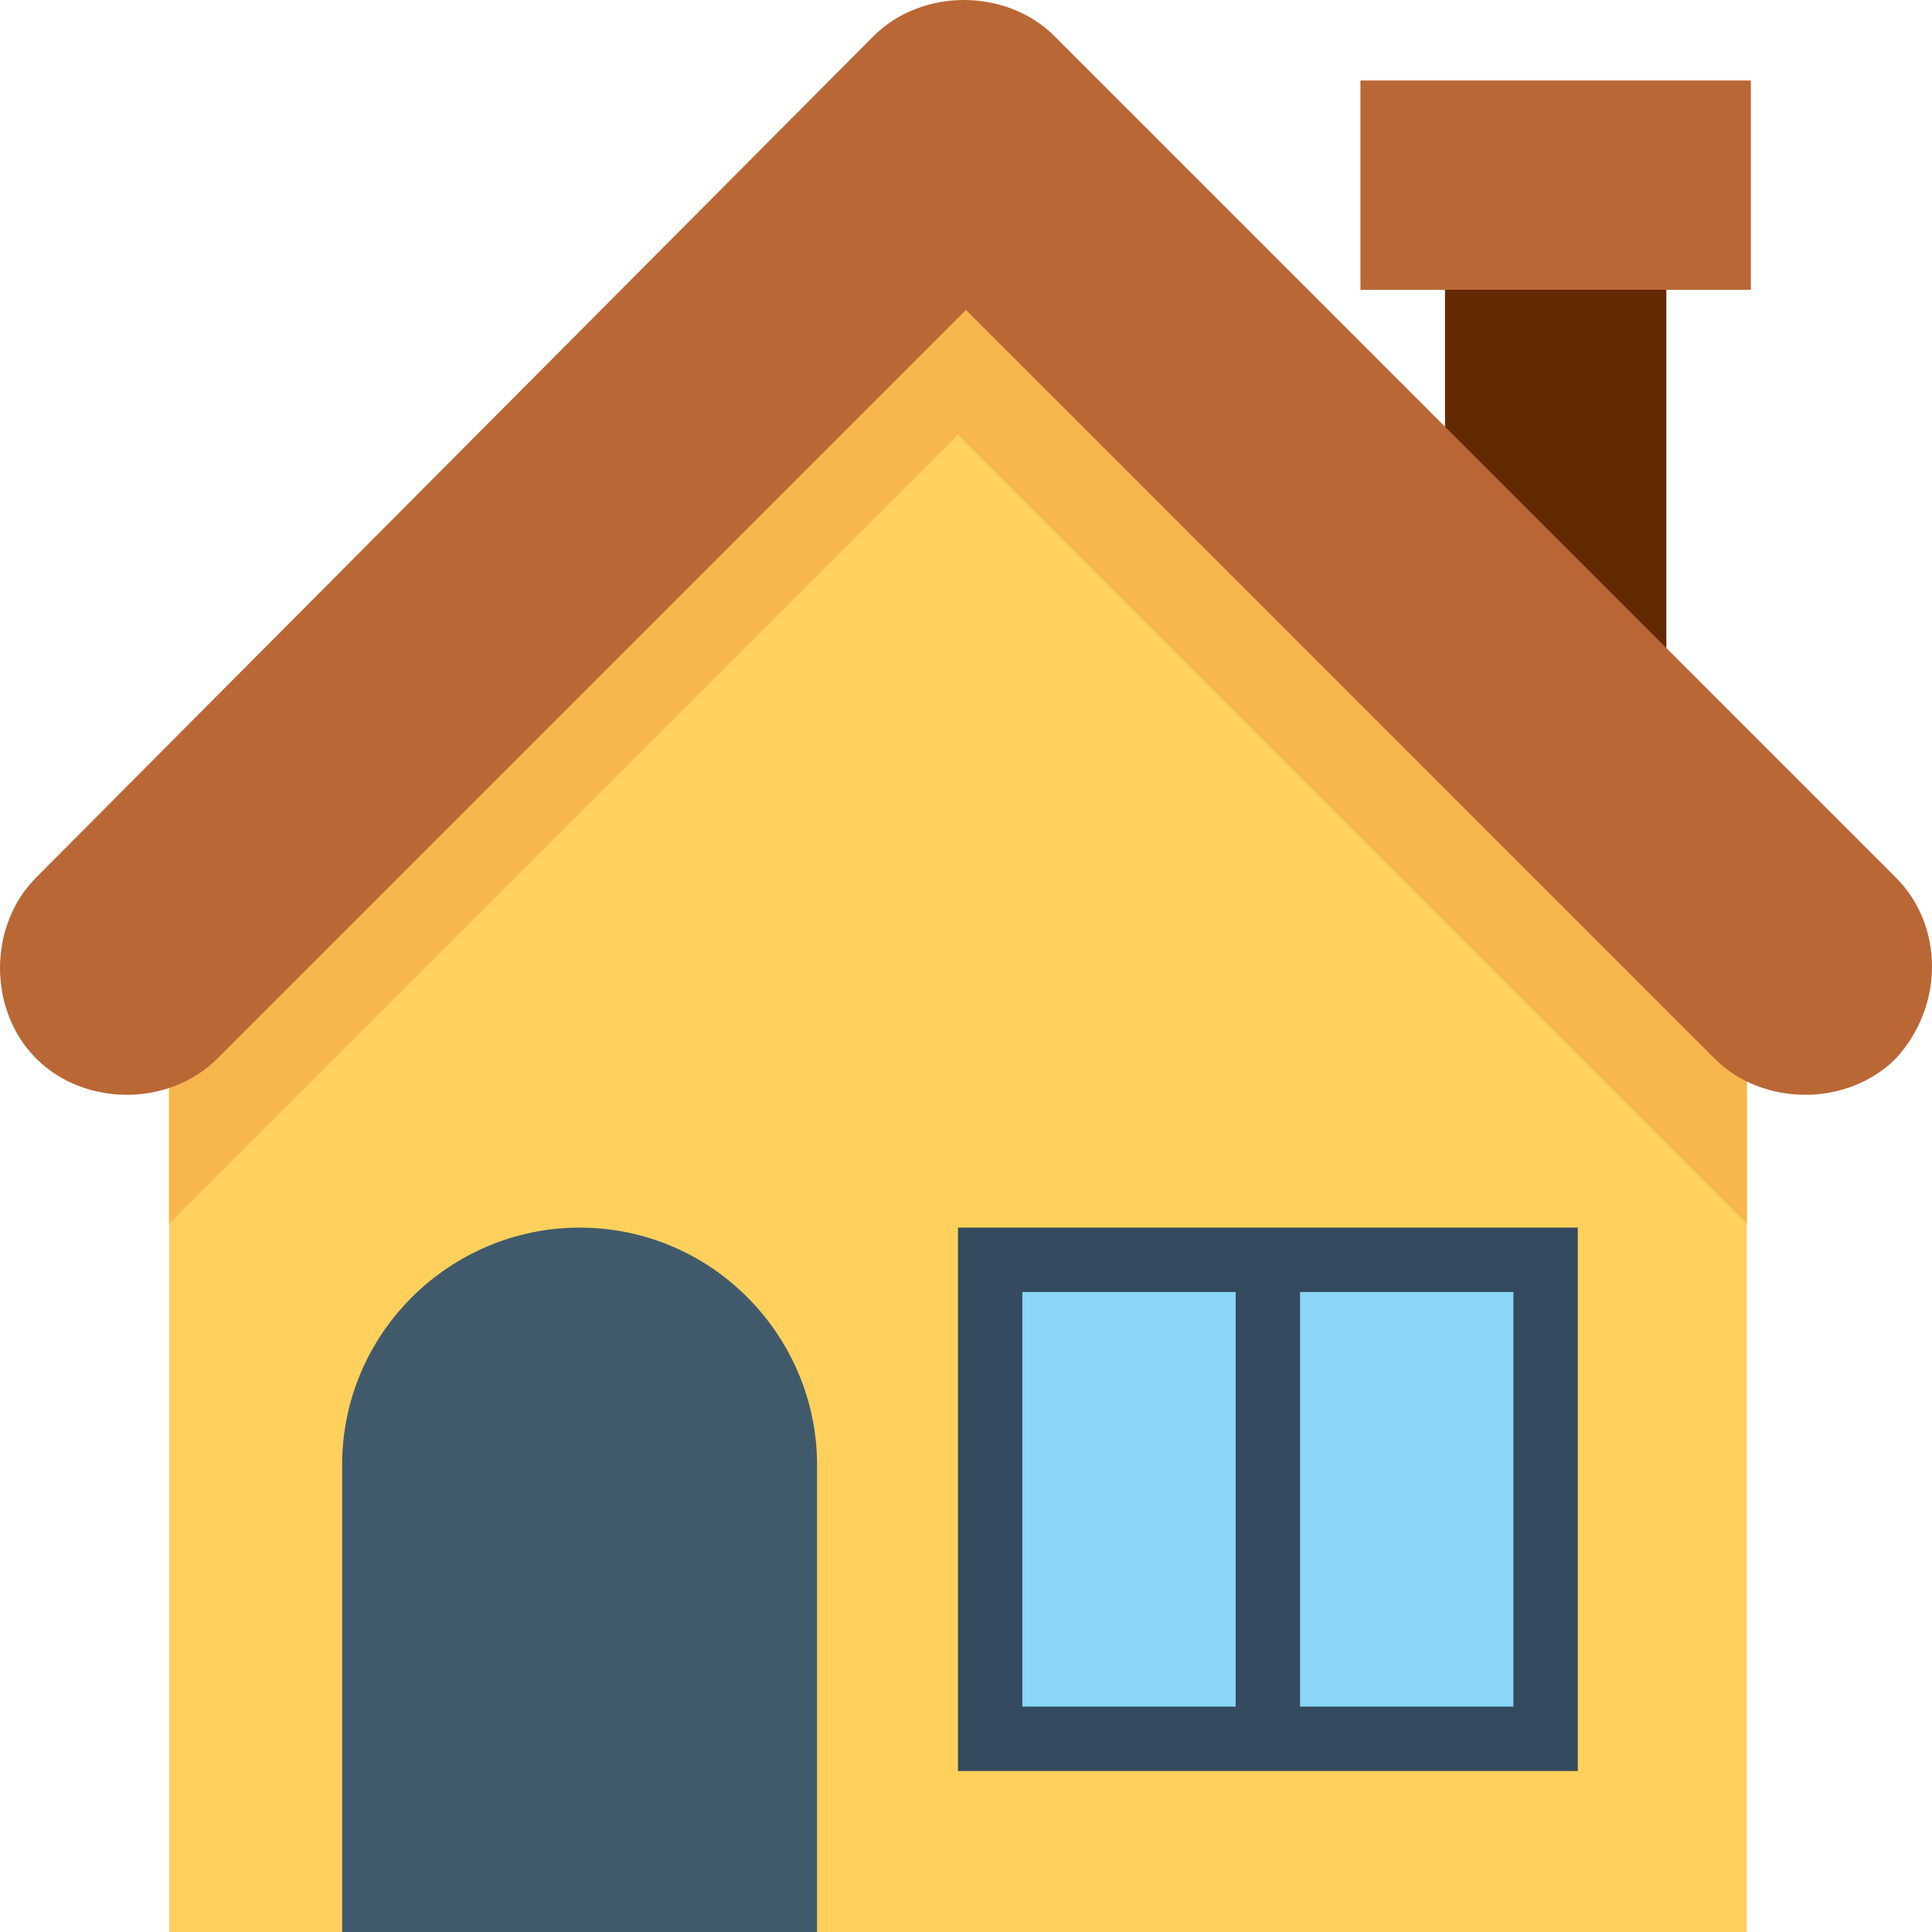 <?xml version="1.0"?>
<svg xmlns="http://www.w3.org/2000/svg" xmlns:xlink="http://www.w3.org/1999/xlink" version="1.1" id="Capa_1" x="0px" y="0px" viewBox="0 0 512 512" style="enable-background:new 0 0 512 512;" xml:space="preserve" width="512px" height="512px" class=""><g><rect x="382.933" y="73.6" style="fill:#632902" width="58.667" height="102.4" data-original="#F05540" class="active-path" data-old_color="#642902"/><rect x="360.533" y="21.333" style="fill:#B96735" width="103.467" height="55.467" data-original="#F3705A" class="" data-old_color="#b96735"/><path style="fill:#FFD15C;" d="M44.8,276.267V512h418.133V276.267c-82.133-82.133-128-128-209.067-209.067l0,0  C172.8,149.333,126.933,195.2,44.8,276.267z" data-original="#FFD15C" class=""/><path style="fill:#F7B64C;" d="M464,276.267c-82.133-82.133-128-128-209.067-209.067c-41.6,40.533-73.6,72.533-105.6,104.533  s-64,64-104.533,104.533v48c82.133-82.133,128-128,209.067-209.067c82.133,82.133,128,128,209.067,209.067v6.4l0,0v-54.4H464z" data-original="#F7B64C"/><path style="fill:#415A6B;" d="M216.533,512H90.667V388.267c0-35.2,28.8-62.933,62.933-62.933l0,0c35.2,0,62.933,28.8,62.933,62.933  V512z" data-original="#415A6B"/><rect x="253.867" y="325.333" style="fill:#344A5E;" width="164.267" height="144" data-original="#344A5E"/><g>
	<rect x="270.933" y="342.4" style="fill:#8AD7F8" width="56.533" height="109.867" data-original="#8AD7F8" class=""/>
	<rect x="344.533" y="342.4" style="fill:#8AD7F8" width="56.533" height="109.867" data-original="#8AD7F8" class=""/>
</g><path style="fill:#B96735" d="M502.4,232.533L279.467,9.6c-12.8-12.8-35.2-12.8-48,0L9.6,232.533c-12.8,12.8-12.8,35.2,0,48  c12.8,12.8,35.2,12.8,48,0L256,82.133l198.4,198.4c12.8,12.8,35.2,12.8,48,0C515.2,266.667,515.2,245.333,502.4,232.533z" data-original="#F3705A" class="" data-old_color="#b96735"/></g> </svg>
